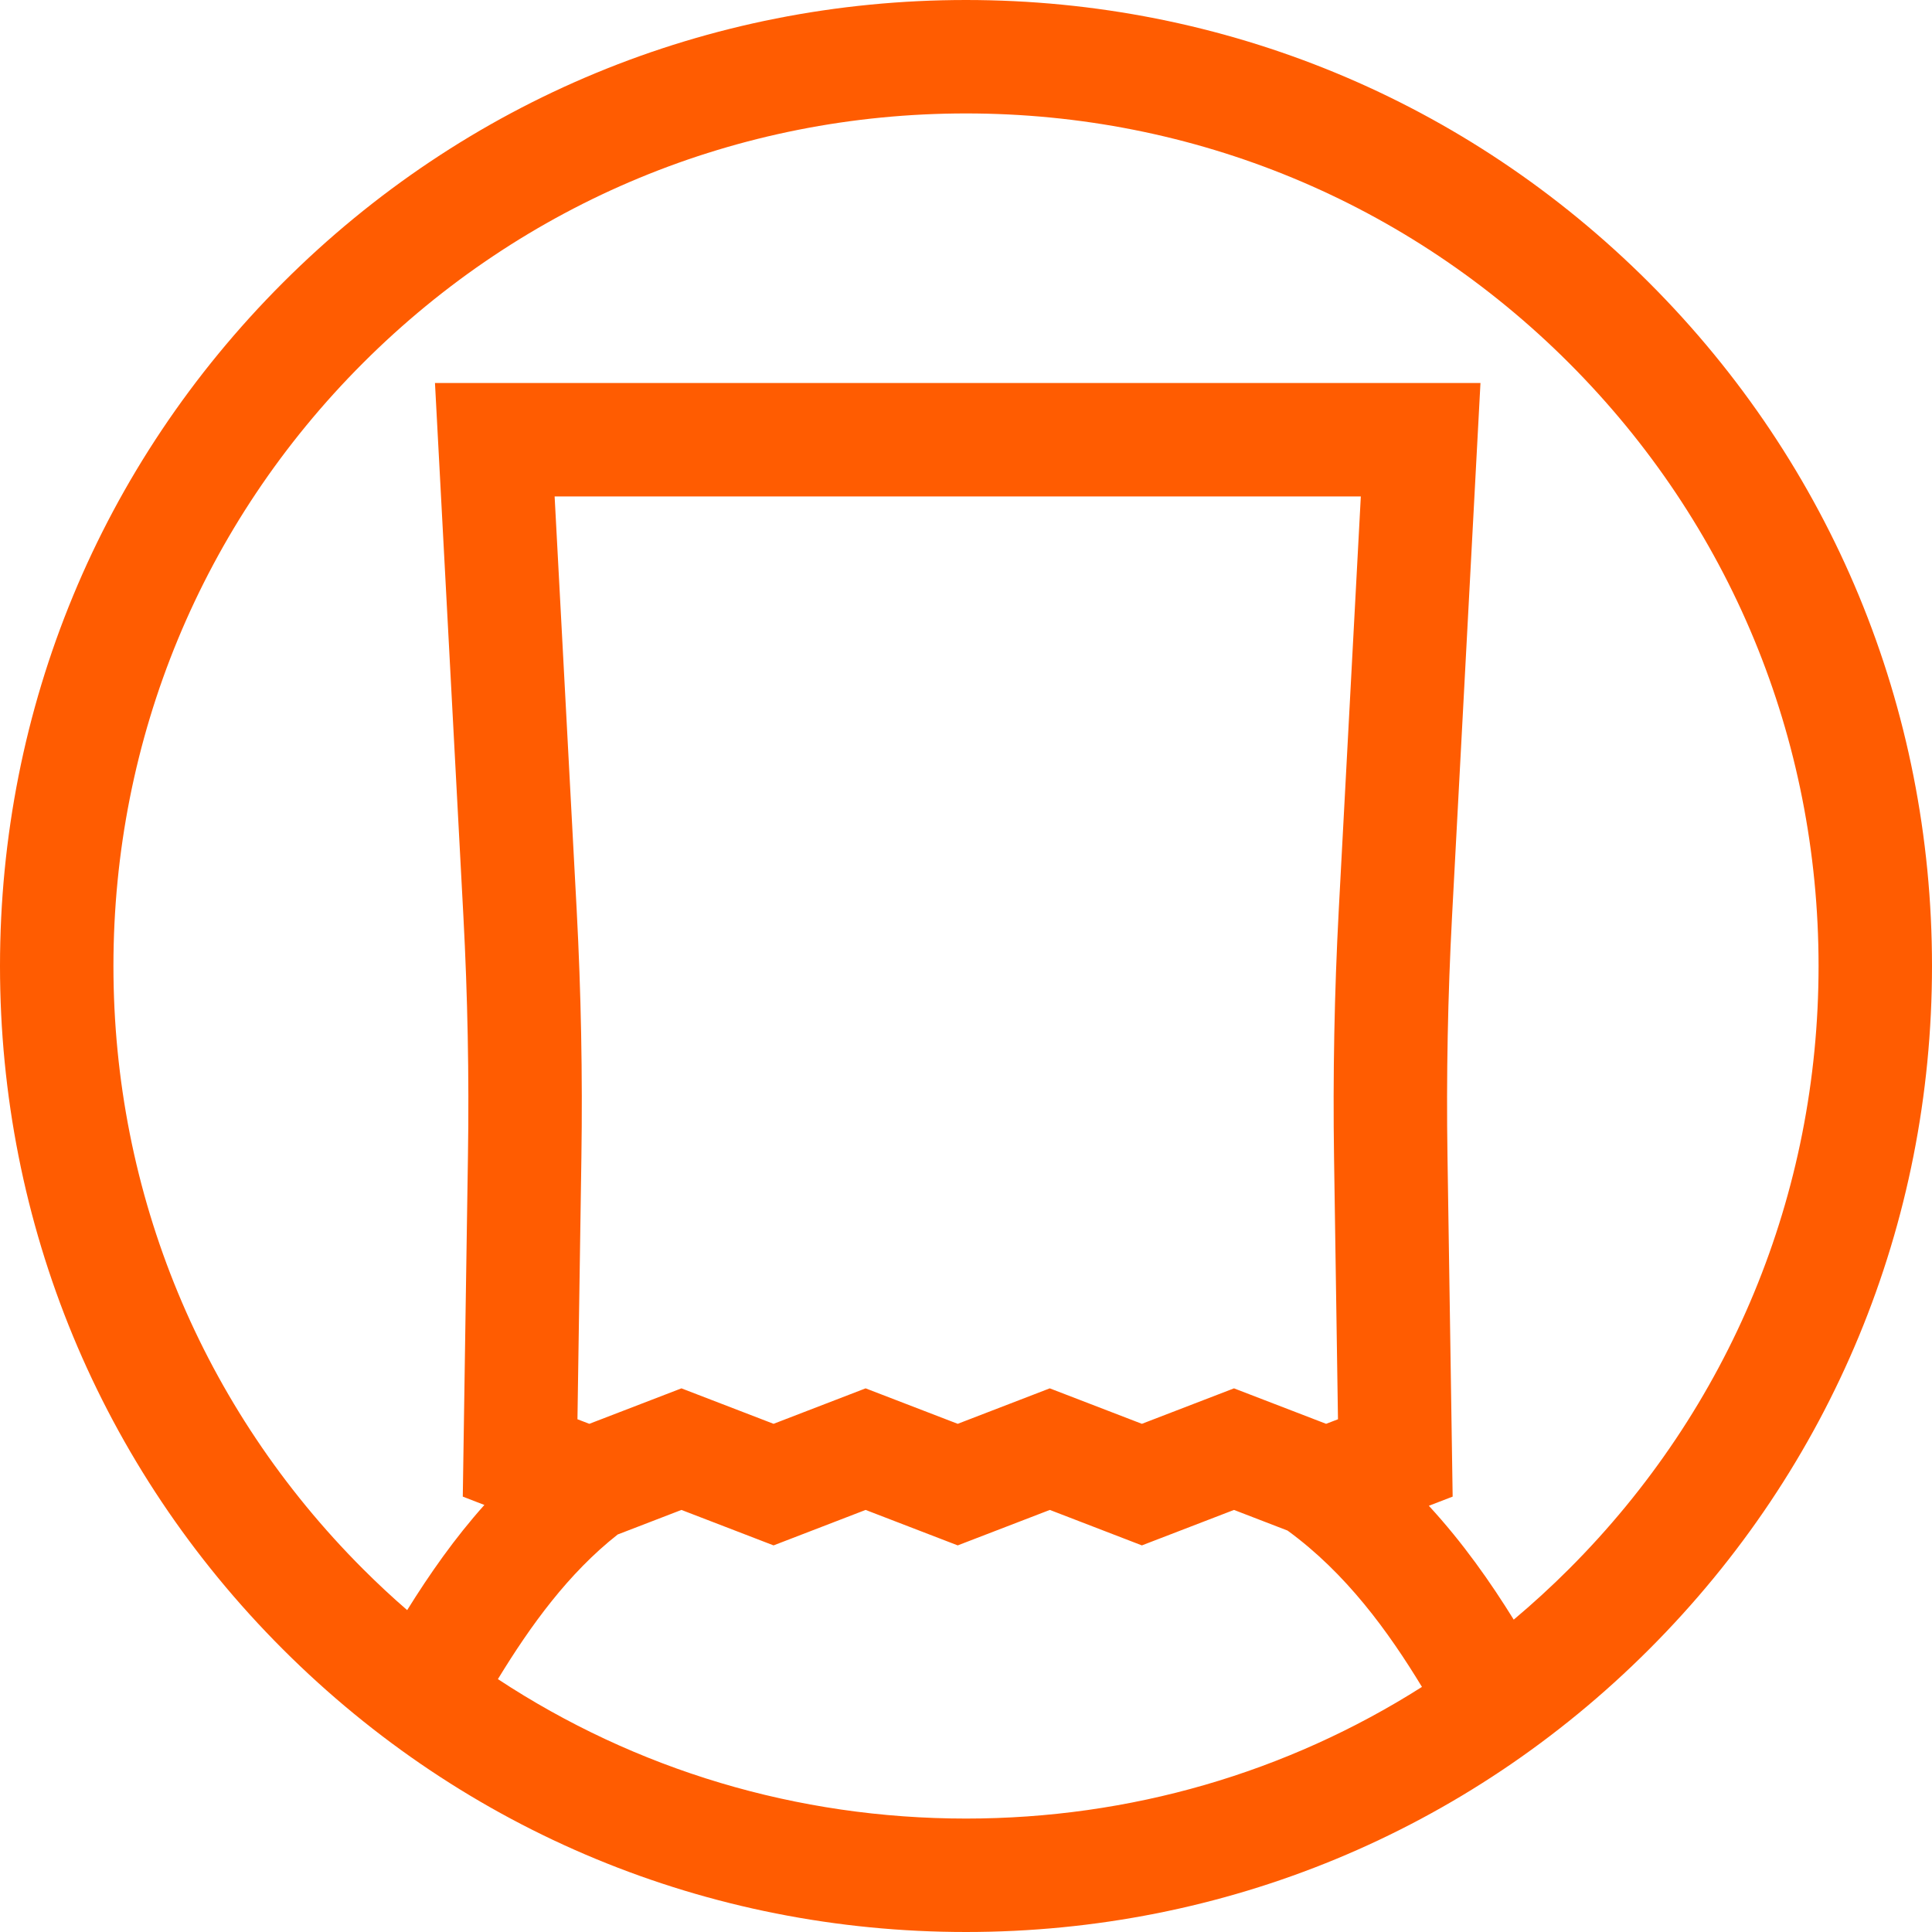<svg width="28" height="28" viewBox="0 0 28 28" fill="none" xmlns="http://www.w3.org/2000/svg">
<path id="IconAnonymous" fill-rule="evenodd" clip-rule="evenodd" d="M5.261 5.261C7.594 2.929 10.697 1.644 14 1.644C17.303 1.644 20.407 2.929 22.739 5.261C25.071 7.594 26.356 10.697 26.356 14C26.356 17.303 25.071 20.407 22.739 22.739C22.481 22.997 22.214 23.241 21.938 23.473C21.606 22.937 21.204 22.361 20.708 21.823L21.053 21.69L20.978 16.751C20.96 15.6 20.983 14.433 21.044 13.282L21.456 5.551H6.304L6.716 13.282V13.282C6.777 14.43 6.8 15.597 6.782 16.751L6.707 21.69L7.02 21.811C6.593 22.288 6.229 22.808 5.901 23.335C5.681 23.145 5.468 22.946 5.261 22.739C2.929 20.406 1.644 17.303 1.644 14C1.644 10.697 2.929 7.593 5.261 5.261ZM7.216 24.335C9.213 25.65 11.552 26.356 14 26.356C16.377 26.356 18.651 25.691 20.608 24.448C20.121 23.646 19.51 22.801 18.66 22.182L17.884 21.883L16.549 22.397L15.215 21.883L13.88 22.397L12.545 21.883L11.211 22.397L9.876 21.883L8.952 22.239C8.239 22.8 7.692 23.555 7.216 24.335ZM4.098 23.901C6.741 26.544 10.258 28 14 28C17.742 28 21.259 26.545 23.901 23.902C26.544 21.259 28 17.742 28 14C28 10.258 26.545 6.742 23.902 4.099C21.259 1.456 17.742 0 14 0C10.258 0 6.742 1.455 4.099 4.098C1.456 6.741 0 10.258 0 14C0 17.742 1.455 21.259 4.098 23.901ZM16.549 20.635L15.214 20.121L13.88 20.635L12.545 20.121L11.211 20.635L9.876 20.121L8.541 20.635L8.369 20.569L8.426 16.776C8.444 15.584 8.421 14.379 8.358 13.194L8.038 7.195H19.722L19.402 13.194C19.339 14.383 19.316 15.588 19.334 16.776L19.391 20.569L19.219 20.635L17.884 20.121L16.549 20.635Z" fill="#FF5C01"/>
</svg>
